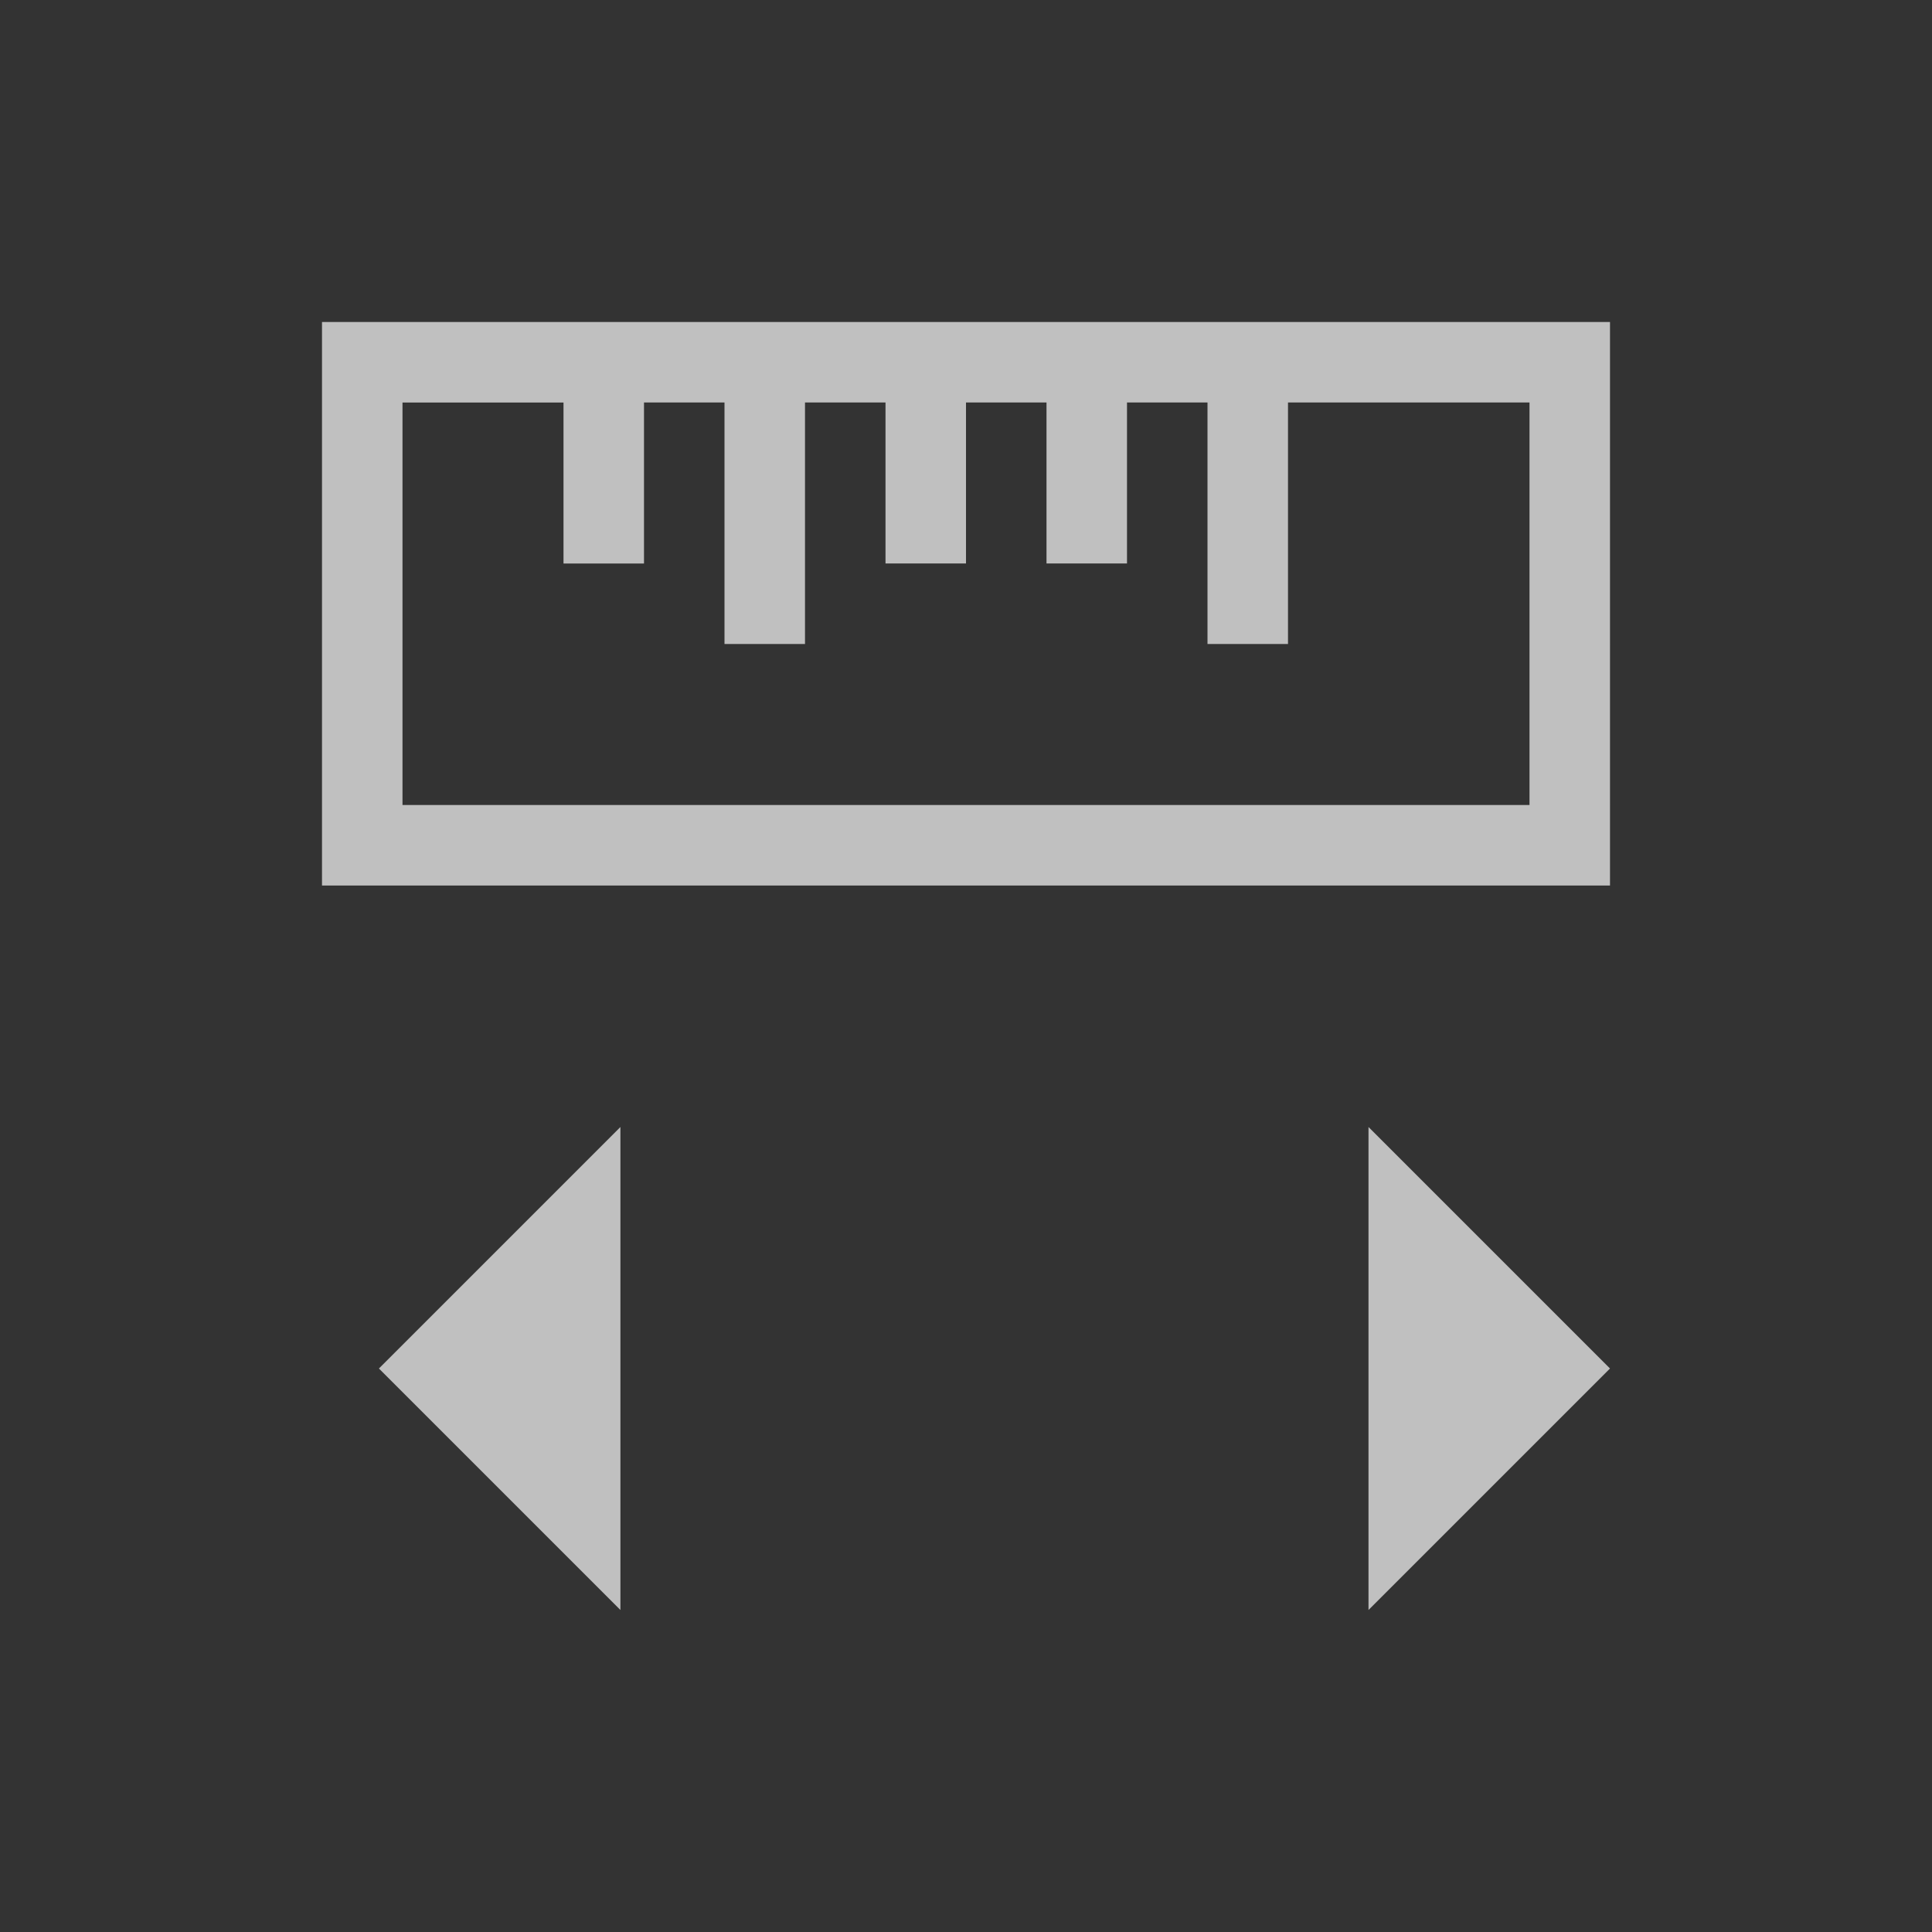 <svg xmlns="http://www.w3.org/2000/svg" viewBox="0 0 24 24">
    <rect x="0" y="0" width="24" height="24" fill="#333333" stroke="none"/>
    <path d="M4 4v7h16V4H4zm1 1h2v2h1V5h1v3h1V5h1v2h1V5h1v2h1V5h1v3h1V5h3v5H5V5zm2.707 9-3 3 3 3v-6zM17 14v6l3-3-3-3z" style="fill:currentColor;fill-opacity:1;stroke:none;color:#fdfdfd;opacity:.7"/>
</svg>
